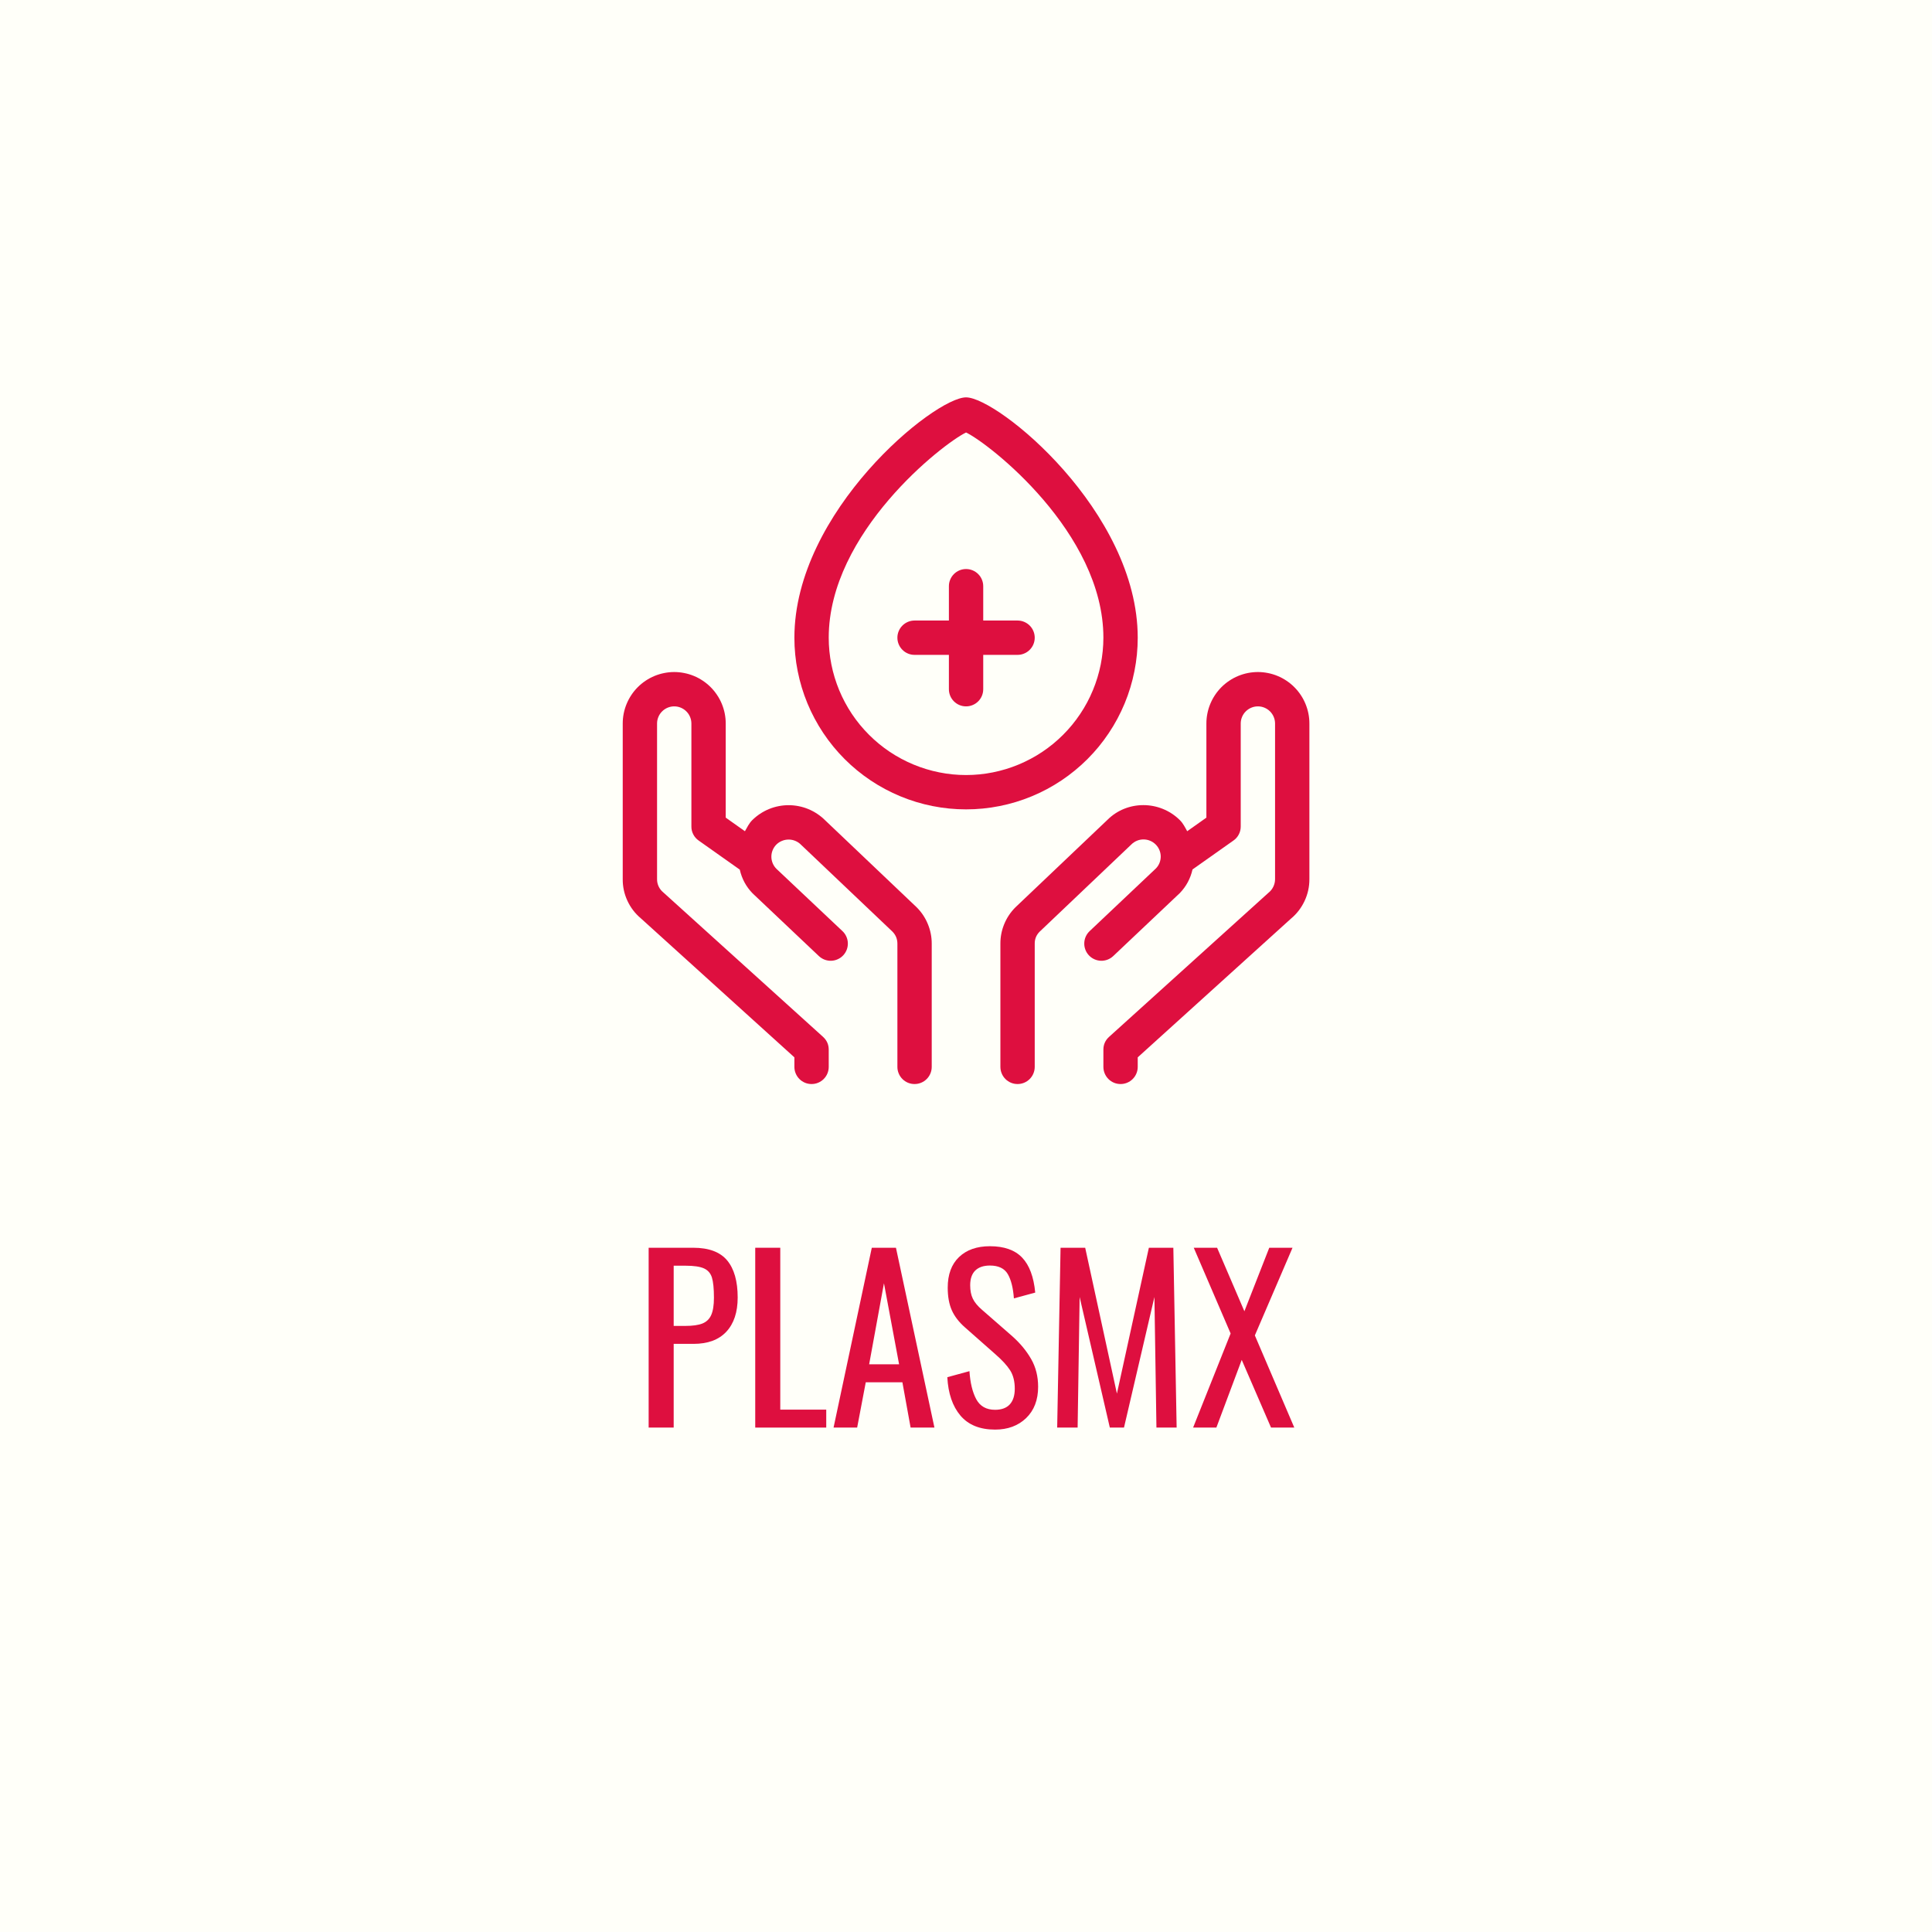 <svg xmlns="http://www.w3.org/2000/svg" xmlns:xlink="http://www.w3.org/1999/xlink" width="500" zoomAndPan="magnify" viewBox="0 0 375 375" height="500" preserveAspectRatio="xMidYMid meet" version="1.0"><defs><g/><clipPath id="82ff7b3b6d"><path d="M 120.84 130 L 181 130 L 181 210.613 L 120.84 210.613 Z M 120.84 130 " clip-rule="nonzero"/></clipPath><clipPath id="31aa7dcfa1"><path d="M 194 130 L 254.34 130 L 254.34 210.613 L 194 210.613 Z M 194 130 " clip-rule="nonzero"/></clipPath><clipPath id="120fb6abdb"><path d="M 154 77.113 L 221 77.113 L 221 158 L 154 158 Z M 154 77.113 " clip-rule="nonzero"/></clipPath></defs><rect x="-37.5" width="450" fill="#ffffff" y="-37.5" height="450" fill-opacity="1"/><rect x="-37.5" width="450" fill="#fffff9" y="-37.5" height="450" fill-opacity="1"/><g clip-path="url(#82ff7b3b6d)"><path fill="#de0f3f" d="M 160.129 159.188 C 159.664 158.727 159.156 158.316 158.613 157.957 C 158.066 157.594 157.492 157.289 156.887 157.039 C 156.281 156.789 155.656 156.602 155.016 156.477 C 154.371 156.348 153.723 156.285 153.07 156.285 C 152.414 156.285 151.766 156.348 151.125 156.477 C 150.484 156.602 149.859 156.789 149.254 157.039 C 148.648 157.289 148.074 157.594 147.527 157.957 C 146.98 158.316 146.477 158.727 146.012 159.188 C 145.375 159.824 145.012 160.613 144.59 161.34 L 140.863 158.703 L 140.863 140.438 C 140.863 139.781 140.797 139.133 140.672 138.488 C 140.543 137.844 140.352 137.219 140.102 136.613 C 139.852 136.008 139.543 135.43 139.176 134.887 C 138.812 134.34 138.398 133.836 137.934 133.371 C 137.469 132.906 136.965 132.492 136.418 132.129 C 135.875 131.762 135.297 131.453 134.691 131.203 C 134.086 130.953 133.461 130.762 132.816 130.637 C 132.172 130.508 131.523 130.441 130.867 130.441 C 130.211 130.441 129.559 130.508 128.918 130.637 C 128.273 130.762 127.648 130.953 127.039 131.203 C 126.434 131.453 125.859 131.762 125.312 132.129 C 124.766 132.492 124.262 132.906 123.797 133.371 C 123.332 133.836 122.918 134.34 122.555 134.887 C 122.191 135.43 121.883 136.008 121.633 136.613 C 121.379 137.219 121.191 137.844 121.062 138.488 C 120.934 139.133 120.871 139.781 120.871 140.438 L 120.871 170.641 C 120.859 172.105 121.164 173.504 121.777 174.832 C 122.395 176.164 123.262 177.301 124.383 178.242 L 154.191 205.23 L 154.191 207.078 C 154.191 207.523 154.273 207.945 154.445 208.355 C 154.613 208.762 154.855 209.125 155.168 209.438 C 155.48 209.75 155.84 209.988 156.246 210.16 C 156.656 210.328 157.082 210.41 157.523 210.41 C 157.965 210.41 158.391 210.328 158.797 210.16 C 159.207 209.988 159.566 209.75 159.879 209.438 C 160.191 209.125 160.434 208.762 160.602 208.355 C 160.77 207.945 160.855 207.523 160.855 207.078 L 160.855 203.746 C 160.855 202.758 160.492 201.934 159.766 201.266 L 128.746 173.215 C 128.359 172.898 128.059 172.516 127.844 172.066 C 127.633 171.613 127.527 171.137 127.535 170.641 L 127.535 140.438 C 127.535 139.996 127.617 139.57 127.789 139.164 C 127.957 138.754 128.199 138.395 128.512 138.082 C 128.824 137.77 129.184 137.531 129.59 137.359 C 130 137.191 130.426 137.105 130.867 137.105 C 131.309 137.105 131.734 137.191 132.141 137.359 C 132.551 137.531 132.91 137.77 133.223 138.082 C 133.535 138.395 133.777 138.754 133.945 139.164 C 134.113 139.57 134.199 139.996 134.199 140.438 L 134.199 160.43 C 134.195 160.977 134.32 161.488 134.574 161.969 C 134.824 162.453 135.176 162.848 135.621 163.156 L 143.59 168.793 C 143.988 170.559 144.812 172.094 146.074 173.395 L 158.945 185.574 C 159.27 185.875 159.637 186.109 160.047 186.266 C 160.461 186.422 160.887 186.496 161.332 186.484 C 161.773 186.469 162.195 186.375 162.598 186.191 C 163.004 186.012 163.355 185.762 163.66 185.438 C 163.961 185.117 164.191 184.75 164.352 184.336 C 164.508 183.922 164.578 183.496 164.566 183.055 C 164.555 182.613 164.457 182.188 164.273 181.785 C 164.094 181.383 163.844 181.031 163.52 180.727 L 150.707 168.641 C 150.395 168.328 150.148 167.965 149.98 167.559 C 149.809 167.148 149.723 166.723 149.723 166.277 C 149.723 165.832 149.809 165.406 149.98 164.996 C 150.148 164.59 150.395 164.227 150.707 163.914 C 151.027 163.602 151.398 163.363 151.816 163.199 C 152.23 163.031 152.664 162.953 153.113 162.957 C 153.562 162.961 153.992 163.055 154.402 163.23 C 154.816 163.406 155.18 163.656 155.492 163.977 L 173.215 180.816 C 173.863 181.473 174.188 182.258 174.184 183.18 L 174.184 207.078 C 174.184 207.523 174.266 207.945 174.438 208.355 C 174.605 208.762 174.848 209.125 175.16 209.438 C 175.473 209.75 175.832 209.988 176.238 210.16 C 176.648 210.328 177.074 210.41 177.516 210.41 C 177.957 210.41 178.383 210.328 178.789 210.16 C 179.199 209.988 179.559 209.75 179.871 209.438 C 180.184 209.125 180.426 208.762 180.594 208.355 C 180.762 207.945 180.848 207.523 180.848 207.078 L 180.848 183.18 C 180.852 181.844 180.594 180.555 180.078 179.32 C 179.566 178.086 178.832 177 177.879 176.062 Z M 160.129 159.188 " fill-opacity="1" fill-rule="nonzero"/></g><g clip-path="url(#31aa7dcfa1)"><path fill="#de0f3f" d="M 244.156 130.441 C 243.5 130.441 242.852 130.508 242.207 130.633 C 241.562 130.762 240.938 130.953 240.332 131.203 C 239.723 131.453 239.148 131.762 238.602 132.129 C 238.059 132.492 237.551 132.906 237.086 133.371 C 236.625 133.836 236.211 134.34 235.844 134.887 C 235.48 135.43 235.172 136.008 234.922 136.613 C 234.668 137.219 234.48 137.844 234.352 138.488 C 234.223 139.133 234.16 139.781 234.16 140.438 L 234.16 158.703 L 230.434 161.34 C 230.012 160.582 229.648 159.824 229.012 159.188 C 225.102 155.312 218.773 155.312 214.957 159.129 L 197.082 176.121 C 196.148 177.059 195.426 178.137 194.922 179.359 C 194.418 180.582 194.168 181.855 194.176 183.18 L 194.176 207.078 C 194.176 207.523 194.262 207.945 194.43 208.355 C 194.598 208.762 194.84 209.125 195.152 209.438 C 195.465 209.75 195.824 209.988 196.23 210.16 C 196.641 210.328 197.066 210.41 197.508 210.41 C 197.949 210.41 198.375 210.328 198.781 210.16 C 199.191 209.988 199.551 209.75 199.863 209.438 C 200.176 209.125 200.418 208.762 200.586 208.355 C 200.754 207.945 200.84 207.523 200.84 207.078 L 200.84 183.18 C 200.828 182.289 201.133 181.523 201.75 180.879 L 219.59 163.914 C 219.902 163.602 220.262 163.359 220.672 163.188 C 221.082 163.016 221.508 162.934 221.953 162.934 C 222.395 162.934 222.824 163.016 223.23 163.188 C 223.641 163.359 224.004 163.602 224.316 163.914 C 224.625 164.219 224.863 164.57 225.031 164.969 C 225.203 165.371 225.289 165.785 225.297 166.219 C 225.301 166.652 225.223 167.07 225.066 167.477 C 224.906 167.879 224.676 168.238 224.375 168.551 L 211.5 180.727 C 211.18 181.031 210.93 181.383 210.746 181.785 C 210.566 182.188 210.469 182.613 210.457 183.055 C 210.441 183.496 210.516 183.922 210.672 184.336 C 210.828 184.75 211.059 185.117 211.363 185.438 C 211.668 185.762 212.02 186.012 212.422 186.191 C 212.828 186.375 213.25 186.469 213.691 186.484 C 214.133 186.496 214.562 186.422 214.973 186.266 C 215.387 186.109 215.754 185.875 216.074 185.574 L 229.012 173.336 C 230.254 172.039 231.07 170.516 231.465 168.762 L 239.398 163.156 C 239.848 162.848 240.195 162.453 240.449 161.969 C 240.699 161.488 240.824 160.977 240.824 160.43 L 240.824 140.438 C 240.824 139.996 240.91 139.57 241.078 139.164 C 241.246 138.754 241.488 138.395 241.801 138.082 C 242.113 137.77 242.473 137.531 242.883 137.359 C 243.289 137.191 243.715 137.105 244.156 137.105 C 244.598 137.105 245.023 137.191 245.43 137.359 C 245.84 137.531 246.199 137.77 246.512 138.082 C 246.824 138.395 247.066 138.754 247.234 139.164 C 247.402 139.57 247.488 139.996 247.488 140.438 L 247.488 170.641 C 247.488 171.16 247.371 171.656 247.145 172.121 C 246.914 172.59 246.598 172.984 246.188 173.305 L 215.258 201.266 C 214.531 201.934 214.168 202.758 214.168 203.746 L 214.168 207.078 C 214.168 207.523 214.254 207.945 214.422 208.355 C 214.59 208.762 214.832 209.125 215.145 209.438 C 215.457 209.75 215.816 209.988 216.223 210.16 C 216.633 210.328 217.059 210.41 217.5 210.41 C 217.941 210.41 218.367 210.328 218.773 210.16 C 219.184 209.988 219.543 209.75 219.855 209.438 C 220.168 209.125 220.41 208.762 220.578 208.355 C 220.746 207.945 220.832 207.523 220.832 207.078 L 220.832 205.23 L 250.547 178.332 C 251.691 177.383 252.578 176.238 253.211 174.891 C 253.844 173.543 254.156 172.125 254.152 170.641 L 254.152 140.438 C 254.152 139.781 254.09 139.133 253.961 138.488 C 253.832 137.844 253.641 137.219 253.391 136.613 C 253.141 136.008 252.832 135.43 252.469 134.887 C 252.102 134.34 251.688 133.836 251.223 133.371 C 250.762 132.906 250.254 132.492 249.711 132.129 C 249.164 131.762 248.586 131.453 247.98 131.203 C 247.375 130.953 246.75 130.762 246.105 130.637 C 245.461 130.508 244.812 130.441 244.156 130.441 Z M 244.156 130.441 " fill-opacity="1" fill-rule="nonzero"/></g><g clip-path="url(#120fb6abdb)"><path fill="#de0f3f" d="M 220.832 123.777 C 220.832 99.242 193.66 77.129 187.512 77.129 C 181.363 77.129 154.191 99.242 154.191 123.777 C 154.191 124.871 154.242 125.957 154.352 127.043 C 154.457 128.129 154.617 129.207 154.832 130.277 C 155.043 131.348 155.309 132.406 155.625 133.449 C 155.941 134.496 156.309 135.523 156.727 136.531 C 157.145 137.539 157.609 138.523 158.125 139.484 C 158.641 140.449 159.199 141.383 159.805 142.289 C 160.414 143.199 161.062 144.074 161.754 144.918 C 162.445 145.762 163.18 146.566 163.949 147.34 C 164.723 148.113 165.527 148.844 166.371 149.535 C 167.215 150.227 168.094 150.879 169 151.484 C 169.906 152.09 170.84 152.648 171.805 153.164 C 172.766 153.68 173.75 154.145 174.762 154.562 C 175.77 154.98 176.793 155.348 177.84 155.664 C 178.883 155.98 179.941 156.246 181.012 156.457 C 182.082 156.672 183.16 156.832 184.246 156.938 C 185.332 157.047 186.418 157.098 187.512 157.098 C 188.602 157.098 189.691 157.047 190.777 156.938 C 191.863 156.832 192.941 156.672 194.012 156.457 C 195.082 156.246 196.141 155.98 197.184 155.664 C 198.227 155.348 199.254 154.98 200.262 154.562 C 201.27 154.145 202.258 153.68 203.219 153.164 C 204.18 152.648 205.117 152.09 206.023 151.484 C 206.93 150.879 207.805 150.227 208.648 149.535 C 209.492 148.844 210.301 148.113 211.074 147.34 C 211.844 146.566 212.574 145.762 213.27 144.918 C 213.961 144.074 214.609 143.199 215.215 142.289 C 215.824 141.383 216.383 140.449 216.898 139.484 C 217.41 138.523 217.879 137.539 218.297 136.531 C 218.715 135.523 219.082 134.496 219.398 133.449 C 219.715 132.406 219.98 131.348 220.191 130.277 C 220.406 129.207 220.562 128.129 220.672 127.043 C 220.777 125.957 220.832 124.871 220.832 123.777 Z M 187.512 150.434 C 186.637 150.434 185.77 150.391 184.898 150.305 C 184.031 150.219 183.168 150.09 182.312 149.918 C 181.457 149.746 180.613 149.535 179.777 149.281 C 178.941 149.027 178.121 148.73 177.316 148.398 C 176.508 148.062 175.723 147.691 174.953 147.277 C 174.184 146.867 173.434 146.418 172.707 145.934 C 171.984 145.449 171.281 144.93 170.609 144.375 C 169.934 143.82 169.289 143.234 168.672 142.617 C 168.055 142 167.469 141.355 166.914 140.68 C 166.359 140.008 165.84 139.305 165.355 138.582 C 164.871 137.855 164.422 137.109 164.012 136.34 C 163.598 135.57 163.227 134.781 162.891 133.977 C 162.559 133.168 162.262 132.348 162.008 131.512 C 161.754 130.68 161.543 129.832 161.371 128.977 C 161.199 128.121 161.07 127.258 160.984 126.391 C 160.898 125.523 160.855 124.652 160.855 123.777 C 160.855 103.363 183.027 86.098 187.512 83.945 C 191.996 86.098 214.168 103.363 214.168 123.777 C 214.168 124.652 214.121 125.523 214.035 126.391 C 213.949 127.258 213.82 128.121 213.652 128.977 C 213.48 129.832 213.266 130.68 213.012 131.512 C 212.758 132.348 212.465 133.168 212.129 133.977 C 211.797 134.781 211.422 135.57 211.012 136.34 C 210.598 137.109 210.152 137.855 209.664 138.582 C 209.18 139.305 208.66 140.008 208.109 140.68 C 207.555 141.355 206.969 142 206.352 142.617 C 205.734 143.234 205.09 143.82 204.414 144.375 C 203.738 144.93 203.039 145.449 202.312 145.934 C 201.59 146.418 200.84 146.867 200.07 147.277 C 199.301 147.691 198.512 148.062 197.707 148.398 C 196.902 148.73 196.082 149.027 195.246 149.281 C 194.41 149.535 193.566 149.746 192.711 149.918 C 191.855 150.09 190.992 150.219 190.121 150.305 C 189.254 150.391 188.383 150.434 187.512 150.434 Z M 187.512 150.434 " fill-opacity="1" fill-rule="nonzero"/></g><path fill="#de0f3f" d="M 197.508 120.445 L 190.844 120.445 L 190.844 113.781 C 190.844 113.34 190.758 112.914 190.59 112.508 C 190.422 112.098 190.18 111.738 189.867 111.426 C 189.555 111.113 189.195 110.875 188.785 110.703 C 188.379 110.535 187.953 110.449 187.512 110.449 C 187.07 110.449 186.645 110.535 186.234 110.703 C 185.828 110.875 185.469 111.113 185.156 111.426 C 184.844 111.738 184.602 112.098 184.434 112.508 C 184.262 112.914 184.18 113.34 184.18 113.781 L 184.18 120.445 L 177.516 120.445 C 177.074 120.445 176.648 120.531 176.238 120.699 C 175.832 120.871 175.473 121.109 175.16 121.422 C 174.848 121.734 174.605 122.094 174.438 122.504 C 174.266 122.91 174.184 123.336 174.184 123.777 C 174.184 124.219 174.266 124.645 174.438 125.055 C 174.605 125.461 174.848 125.82 175.16 126.133 C 175.473 126.445 175.832 126.688 176.238 126.855 C 176.648 127.027 177.074 127.109 177.516 127.109 L 184.18 127.109 L 184.18 133.773 C 184.18 134.215 184.262 134.641 184.434 135.051 C 184.602 135.457 184.844 135.82 185.156 136.133 C 185.469 136.441 185.828 136.684 186.234 136.852 C 186.645 137.023 187.07 137.105 187.512 137.105 C 187.953 137.105 188.379 137.023 188.785 136.852 C 189.195 136.684 189.555 136.441 189.867 136.133 C 190.18 135.82 190.422 135.457 190.59 135.051 C 190.758 134.641 190.844 134.215 190.844 133.773 L 190.844 127.109 L 197.508 127.109 C 197.949 127.109 198.375 127.027 198.781 126.855 C 199.191 126.688 199.551 126.445 199.863 126.133 C 200.176 125.82 200.418 125.461 200.586 125.055 C 200.754 124.645 200.84 124.219 200.84 123.777 C 200.84 123.336 200.754 122.91 200.586 122.504 C 200.418 122.094 200.176 121.734 199.863 121.422 C 199.551 121.109 199.191 120.871 198.781 120.699 C 198.375 120.531 197.949 120.445 197.508 120.445 Z M 197.508 120.445 " fill-opacity="1" fill-rule="nonzero"/><g fill="#de0f3f" fill-opacity="1"><g transform="translate(123.184, 277.094)"><g><path d="M 2.719 -34.906 L 11.375 -34.906 C 14.395 -34.906 16.586 -34.086 17.953 -32.453 C 19.316 -30.816 20 -28.414 20 -25.25 C 20 -22.406 19.266 -20.191 17.797 -18.609 C 16.328 -17.035 14.203 -16.25 11.422 -16.25 L 7.578 -16.25 L 7.578 0 L 2.719 0 Z M 9.828 -19.734 C 11.266 -19.734 12.375 -19.891 13.156 -20.203 C 13.945 -20.523 14.516 -21.07 14.859 -21.844 C 15.211 -22.625 15.391 -23.742 15.391 -25.203 C 15.391 -26.984 15.258 -28.289 15 -29.125 C 14.738 -29.957 14.227 -30.547 13.469 -30.891 C 12.707 -31.242 11.508 -31.422 9.875 -31.422 L 7.578 -31.422 L 7.578 -19.734 Z M 9.828 -19.734 "/></g></g></g><g fill="#de0f3f" fill-opacity="1"><g transform="translate(143.872, 277.094)"><g><path d="M 2.719 -34.906 L 7.578 -34.906 L 7.578 -3.484 L 16.5 -3.484 L 16.5 0 L 2.719 0 Z M 2.719 -34.906 "/></g></g></g><g fill="#de0f3f" fill-opacity="1"><g transform="translate(160.982, 277.094)"><g><path d="M 8.234 -34.906 L 12.922 -34.906 L 20.391 0 L 15.766 0 L 14.172 -8.797 L 7.062 -8.797 L 5.391 0 L 0.812 0 Z M 13.531 -12.281 L 10.594 -28.016 L 7.719 -12.281 Z M 13.531 -12.281 "/></g></g></g><g fill="#de0f3f" fill-opacity="1"><g transform="translate(182.187, 277.094)"><g><path d="M 10.953 0.391 C 8.016 0.391 5.773 -0.516 4.234 -2.328 C 2.703 -4.141 1.852 -6.625 1.688 -9.781 L 5.984 -10.953 C 6.129 -8.703 6.566 -6.891 7.297 -5.516 C 8.035 -4.141 9.254 -3.453 10.953 -3.453 C 12.211 -3.453 13.164 -3.801 13.812 -4.5 C 14.457 -5.207 14.781 -6.223 14.781 -7.547 C 14.781 -8.984 14.477 -10.176 13.875 -11.125 C 13.27 -12.07 12.305 -13.117 10.984 -14.266 L 5.125 -19.438 C 3.945 -20.469 3.094 -21.578 2.562 -22.766 C 2.031 -23.961 1.766 -25.426 1.766 -27.156 C 1.766 -29.707 2.492 -31.688 3.953 -33.094 C 5.422 -34.5 7.422 -35.203 9.953 -35.203 C 12.711 -35.203 14.797 -34.469 16.203 -33 C 17.609 -31.539 18.457 -29.273 18.75 -26.203 L 14.609 -25.078 C 14.461 -27.117 14.066 -28.691 13.422 -29.797 C 12.773 -30.898 11.617 -31.453 9.953 -31.453 C 8.723 -31.453 7.773 -31.129 7.109 -30.484 C 6.453 -29.836 6.125 -28.883 6.125 -27.625 C 6.125 -26.594 6.297 -25.723 6.641 -25.016 C 6.984 -24.305 7.57 -23.594 8.406 -22.875 L 14.312 -17.719 C 15.832 -16.363 17.047 -14.895 17.953 -13.312 C 18.859 -11.738 19.312 -9.941 19.312 -7.922 C 19.312 -5.367 18.535 -3.344 16.984 -1.844 C 15.43 -0.352 13.422 0.391 10.953 0.391 Z M 10.953 0.391 "/></g></g></g><g fill="#de0f3f" fill-opacity="1"><g transform="translate(202.573, 277.094)"><g><path d="M 3.281 -34.906 L 8.062 -34.906 L 14.219 -6.594 L 20.422 -34.906 L 25.172 -34.906 L 25.812 0 L 21.891 0 L 21.5 -25.344 L 15.594 0 L 12.844 0 L 6.984 -25.344 L 6.594 0 L 2.625 0 Z M 3.281 -34.906 "/></g></g></g><g fill="#de0f3f" fill-opacity="1"><g transform="translate(231.019, 277.094)"><g><path d="M 7.844 -18.266 L 0.688 -34.906 L 5.219 -34.906 L 10.516 -22.578 L 15.344 -34.906 L 19.859 -34.906 L 12.547 -17.891 L 20.203 0 L 15.688 0 L 10 -13.141 L 5.078 0 L 0.562 0 Z M 7.844 -18.266 "/></g></g></g></svg>
